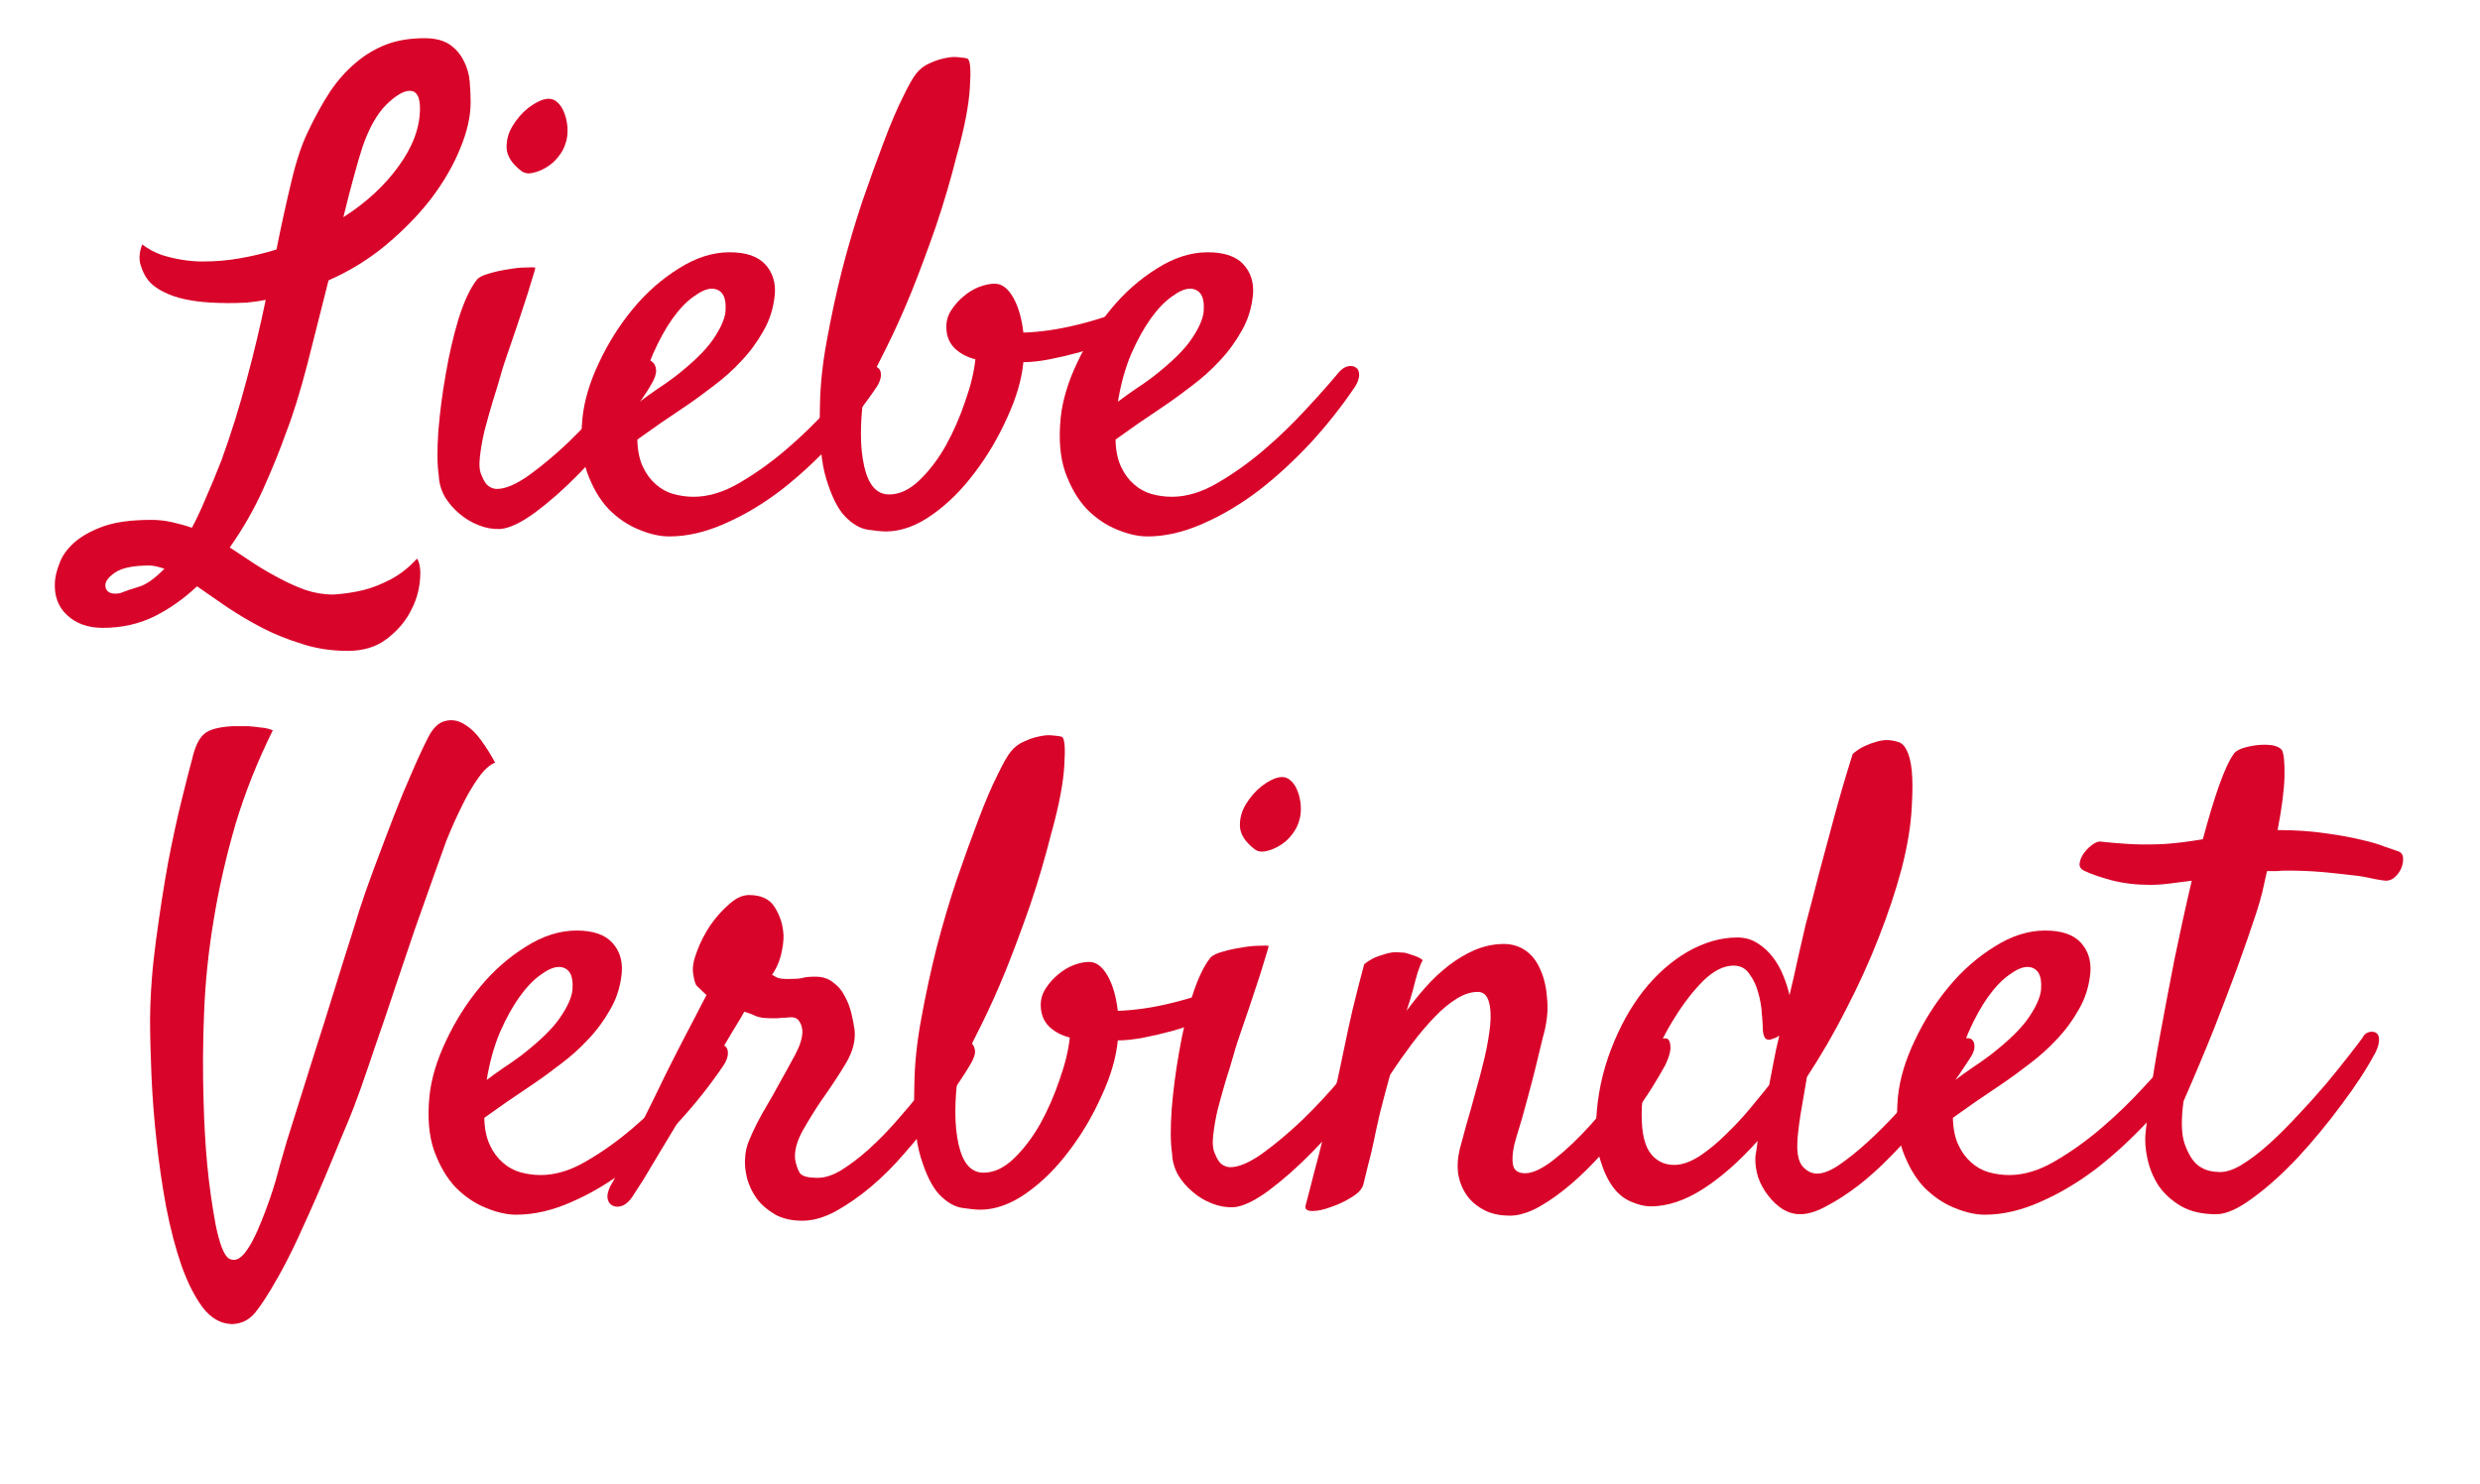<svg xmlns="http://www.w3.org/2000/svg" width="112" height="67" version="1.0" viewBox="0 0 84 50.25">
  <path fill="#d90429"
    d="M7.677 10.264c-.742 0-1.34-.078-1.797-.234-.461-.164-.766-.375-.922-.625-.074-.102-.141-.254-.203-.453-.055-.207-.031-.43.062-.672.207.156.43.277.672.359.238.074.457.125.656.156.25.043.488.062.719.062.438 0 .859-.035 1.266-.109.414-.07.828-.172 1.234-.297.176-.875.348-1.656.516-2.344.164-.695.359-1.266.578-1.703.227-.477.469-.91.719-1.297.258-.383.547-.707.859-.969.312-.27.656-.477 1.031-.625.375-.145.812-.219 1.312-.219.363 0 .648.074.859.219.207.148.363.328.469.547.113.211.18.445.203.703.02.25.031.484.031.703 0 .48-.121 1.008-.359 1.578-.23.562-.555 1.121-.969 1.672-.418.543-.922 1.062-1.516 1.562-.586.492-1.242.898-1.969 1.219-.242.961-.48 1.906-.719 2.844-.242.93-.48 1.699-.719 2.312-.199.562-.453 1.195-.766 1.891-.312.699-.695 1.363-1.141 2 .27.176.547.359.828.547.289.188.578.352.859.5.289.156.582.285.875.391.301.102.617.156.953.156.352-.023.695-.074 1.031-.156.289-.074.594-.195.906-.359.32-.168.617-.402.891-.703.102.164.133.422.094.766-.031.352-.141.703-.328 1.047-.188.352-.461.66-.812.922-.344.258-.777.391-1.297.391-.555 0-1.07-.078-1.547-.234-.48-.148-.934-.328-1.359-.547-.418-.219-.812-.453-1.188-.703-.367-.25-.703-.484-1.016-.703-.438.414-.918.754-1.438 1.016-.523.258-1.105.391-1.75.391-.5 0-.898-.141-1.203-.422-.312-.281-.453-.664-.422-1.141.012-.18.062-.387.156-.625.086-.242.246-.469.484-.688.242-.219.574-.406 1-.562.418-.148.957-.219 1.625-.219.25 0 .484.027.703.078.227.051.453.113.672.188.156-.289.312-.625.469-1 .164-.375.344-.801.531-1.281.332-.914.617-1.832.859-2.75.25-.926.461-1.82.641-2.688-.211.043-.43.074-.656.094-.219.012-.445.016-.672.016Zm-3.609 9.828c.188-.074.398-.148.641-.219.25-.074.535-.277.859-.609-.219-.074-.387-.109-.5-.109-.523 0-.902.07-1.141.219-.238.156-.359.305-.359.453 0 .102.043.18.125.234.086.051.211.062.375.031Zm8.219-15.141c-.074.219-.168.539-.281.953-.117.418-.242.902-.375 1.453.781-.5 1.406-1.078 1.875-1.734.477-.656.719-1.305.719-1.953 0-.395-.117-.594-.344-.594-.211 0-.477.156-.797.469-.312.312-.578.781-.797 1.406ZM19.16 4.842c-.043.156-.125.312-.25.469-.117.148-.25.266-.406.359s-.312.156-.469.188-.289.008-.391-.078c-.305-.238-.465-.488-.484-.75-.012-.27.055-.523.203-.766.145-.238.32-.441.531-.609.219-.164.41-.266.578-.297.156-.031.285 0 .391.094.113.094.195.219.25.375.062.156.098.328.109.516.008.188-.012.355-.062.5Zm-3 4.625c.07-.082.207-.148.406-.203.207-.062.422-.109.641-.141.219-.039.414-.062.594-.062.188-.008.297-.008.328 0 .008.012-.031.164-.125.453-.086.293-.195.637-.328 1.031-.125.387-.262.789-.406 1.203-.148.418-.258.758-.328 1.016-.074.262-.164.555-.266.875-.094.324-.184.641-.266.953-.074.312-.125.609-.156.891-.031.273-.012.48.062.625.07.18.148.297.234.359.094.062.188.094.281.094.289 0 .656-.156 1.094-.469.445-.32.898-.703 1.359-1.141.457-.445.879-.898 1.266-1.359.395-.457.688-.82.875-1.094.113-.145.234-.238.359-.281.125-.039.223-.031.297.031.082.055.129.148.141.281.008.125-.039.277-.141.453-.23.406-.574.891-1.031 1.453-.449.555-.93 1.09-1.438 1.609-.5.512-.996.949-1.484 1.312-.48.352-.875.539-1.188.562-.242.008-.48-.031-.719-.125-.242-.094-.461-.223-.656-.391-.199-.164-.367-.359-.5-.578-.125-.227-.195-.469-.203-.719-.055-.363-.059-.859-.016-1.484.051-.633.133-1.281.25-1.938.113-.664.258-1.297.438-1.891.188-.594.395-1.035.625-1.328Zm0 0" />
  <path fill="#d90429"
    d="M29.682 13.123c-.438.648-.934 1.273-1.484 1.875-.555.594-1.137 1.133-1.75 1.609-.617.469-1.246.844-1.891 1.125-.648.289-1.277.438-1.891.438-.312 0-.656-.078-1.031-.234-.367-.148-.703-.375-1.016-.688-.305-.32-.547-.738-.734-1.25-.176-.508-.227-1.125-.156-1.844.062-.594.25-1.219.562-1.875.312-.664.695-1.273 1.156-1.828.457-.551.973-1.004 1.547-1.359.57-.363 1.145-.547 1.719-.547.551 0 .953.137 1.203.406.25.273.359.609.328 1.016-.043.461-.172.875-.391 1.25-.211.375-.461.715-.75 1.016-.281.305-.59.578-.922.828-.324.25-.633.477-.922.672-.324.219-.633.43-.922.625-.281.199-.531.375-.75.531.008.367.07.672.188.922.113.242.258.438.438.594.176.156.375.266.594.328.227.062.457.094.688.094.5 0 1.016-.156 1.547-.469.539-.312 1.066-.688 1.578-1.125.52-.445 1-.91 1.438-1.391.445-.477.812-.891 1.094-1.234.102-.113.207-.18.312-.203.113-.02.203-.004.266.047.07.043.109.125.109.25s-.055.266-.156.422Zm-5.578-3.344c-.168 0-.371.09-.609.266-.242.168-.48.418-.719.75-.23.324-.449.719-.656 1.188-.199.469-.352 1.012-.453 1.625.176-.133.363-.27.562-.406.207-.133.414-.281.625-.438.613-.477 1.047-.898 1.297-1.266.25-.363.391-.676.422-.938.02-.27-.012-.469-.094-.594-.086-.125-.211-.188-.375-.188Zm0 0" />
  <path fill="#d90429"
    d="M32.427 5.186c-.219.875-.465 1.711-.734 2.5-.273.781-.547 1.523-.828 2.219-.281.688-.562 1.312-.844 1.875s-.531 1.059-.75 1.484c-.148 1.043-.148 1.887 0 2.531.145.637.426.953.844.953.352 0 .695-.16 1.031-.484.332-.32.629-.711.891-1.172.258-.469.477-.969.656-1.5.188-.531.301-1.004.344-1.422-.281-.07-.516-.195-.703-.375-.188-.188-.281-.43-.281-.734 0-.195.055-.383.172-.562.125-.188.266-.344.422-.469.156-.133.328-.238.516-.312.188-.07.363-.109.531-.109.238 0 .445.156.625.469.176.312.289.711.344 1.188.582-.02 1.191-.109 1.828-.266.645-.156 1.25-.359 1.812-.609.156-.07.285-.094.391-.062.102.023.172.078.203.172.039.086.035.184-.016.297-.043.105-.125.188-.25.25-.336.188-.68.359-1.031.516-.355.148-.711.273-1.062.375-.344.094-.68.172-1 .234-.324.062-.617.094-.875.094-.055.574-.234 1.199-.547 1.875-.305.68-.672 1.305-1.109 1.875-.43.574-.906 1.047-1.438 1.422s-1.055.562-1.562.562c-.156 0-.367-.023-.625-.062-.262-.043-.516-.195-.766-.453-.242-.258-.449-.676-.625-1.25-.18-.57-.25-1.391-.219-2.453.008-.707.086-1.457.234-2.25.145-.801.316-1.598.516-2.391.207-.801.438-1.578.688-2.328.258-.75.504-1.426.734-2.031.227-.602.441-1.102.641-1.5.195-.406.348-.672.453-.797.125-.156.273-.27.453-.344.176-.082.348-.141.516-.172.164-.039.32-.051.469-.031.145.012.242.027.297.047.094.062.117.387.078.969-.031.574-.172 1.32-.422 2.234Zm0 0" />
  <path fill="#d90429"
    d="M45.879 13.123c-.438.648-.934 1.273-1.484 1.875-.555.594-1.137 1.133-1.75 1.609-.617.469-1.246.844-1.891 1.125-.648.289-1.277.438-1.891.438-.312 0-.656-.078-1.031-.234-.367-.148-.703-.375-1.016-.688-.305-.32-.547-.738-.734-1.25-.176-.508-.227-1.125-.156-1.844.062-.594.25-1.219.562-1.875.312-.664.695-1.273 1.156-1.828.457-.551.973-1.004 1.547-1.359.57-.363 1.145-.547 1.719-.547.551 0 .953.137 1.203.406.25.273.359.609.328 1.016-.043.461-.172.875-.391 1.25-.211.375-.461.715-.75 1.016-.281.305-.59.578-.922.828-.324.25-.633.477-.922.672-.324.219-.633.43-.922.625-.281.199-.531.375-.75.531.008.367.07.672.188.922.113.242.258.438.438.594.176.156.375.266.594.328.227.062.457.094.688.094.5 0 1.016-.156 1.547-.469.539-.312 1.066-.688 1.578-1.125.52-.445 1-.91 1.438-1.391.445-.477.812-.891 1.094-1.234.102-.113.207-.18.312-.203.113-.02.203-.004.266.047.07.043.109.125.109.25s-.055.266-.156.422Zm-5.578-3.344c-.168 0-.371.09-.609.266-.242.168-.48.418-.719.75-.23.324-.449.719-.656 1.188-.199.469-.352 1.012-.453 1.625.176-.133.363-.27.562-.406.207-.133.414-.281.625-.438.613-.477 1.047-.898 1.297-1.266.25-.363.391-.676.422-.938.02-.27-.012-.469-.094-.594-.086-.125-.211-.188-.375-.188ZM7.834 44.847c-.367-.012-.688-.199-.969-.562-.273-.367-.512-.84-.719-1.422-.199-.574-.371-1.23-.516-1.969-.137-.738-.246-1.488-.328-2.25-.086-.77-.141-1.508-.172-2.219-.031-.719-.047-1.352-.047-1.906.008-.875.078-1.77.203-2.688.125-.926.258-1.797.406-2.609.156-.812.312-1.531.469-2.156.156-.633.27-1.082.344-1.344.094-.414.227-.703.406-.859.176-.156.504-.242.984-.266h.516c.145.012.289.027.438.047.145.012.273.043.391.094-.523 1.055-.945 2.117-1.266 3.188-.312 1.074-.559 2.148-.734 3.219-.18 1.074-.289 2.133-.328 3.172-.043 1.031-.047 2.031-.016 3 .02.773.062 1.492.125 2.156.062.656.156 1.32.281 2 .133.664.285 1.051.453 1.156.176.102.359.035.547-.203.188-.242.367-.59.547-1.047.188-.461.348-.914.484-1.375.082-.312.207-.754.375-1.328.176-.57.375-1.203.594-1.891.219-.695.445-1.422.688-2.172.238-.758.457-1.461.656-2.109.207-.645.383-1.207.531-1.688.156-.477.266-.797.328-.953.082-.238.203-.562.359-.969.156-.414.32-.852.5-1.312.176-.457.363-.91.562-1.359.195-.457.383-.863.562-1.219.164-.332.359-.523.578-.578.219-.062.43-.031.641.094.219.125.414.312.594.562.176.242.332.492.469.75-.188.074-.383.25-.578.531-.199.281-.375.586-.531.906-.188.375-.371.781-.547 1.219-.117.324-.266.746-.453 1.266-.188.523-.391 1.094-.609 1.719-.211.625-.43 1.273-.656 1.938-.219.668-.434 1.297-.641 1.891-.199.594-.383 1.125-.547 1.594-.168.469-.305.824-.406 1.062-.148.344-.312.746-.5 1.203-.188.461-.387.93-.594 1.406-.211.477-.422.953-.641 1.422s-.438.895-.656 1.281c-.305.539-.559.938-.766 1.188-.211.258-.48.391-.812.391ZM24.499 36.097c-.438.648-.934 1.273-1.484 1.875-.555.594-1.137 1.133-1.75 1.609-.617.469-1.246.844-1.891 1.125-.648.289-1.277.438-1.891.438-.312 0-.656-.078-1.031-.234-.367-.148-.703-.375-1.016-.688-.305-.32-.547-.738-.734-1.25-.176-.508-.227-1.125-.156-1.844.062-.594.25-1.219.562-1.875.312-.664.695-1.273 1.156-1.828.457-.551.973-1.004 1.547-1.359.57-.363 1.145-.547 1.719-.547.551 0 .953.137 1.203.406.25.273.359.609.328 1.016-.043.461-.172.875-.391 1.25-.211.375-.461.715-.75 1.016-.281.305-.59.578-.922.828-.324.25-.633.477-.922.672-.324.219-.633.43-.922.625-.281.199-.531.375-.75.531.008.367.07.672.188.922.113.242.258.438.438.594.176.156.375.266.594.328.227.062.457.094.688.094.5 0 1.016-.156 1.547-.469.539-.312 1.066-.688 1.578-1.125.52-.445 1-.91 1.438-1.391.445-.477.812-.891 1.094-1.234.102-.113.207-.18.312-.203.113-.02.203-.004.266.047.07.043.109.125.109.25s-.055.266-.156.422Zm-5.578-3.344c-.168 0-.371.09-.609.266-.242.168-.48.418-.719.75-.23.324-.449.719-.656 1.188-.199.469-.352 1.012-.453 1.625.176-.133.363-.27.562-.406.207-.133.414-.281.625-.438.613-.477 1.047-.898 1.297-1.266.25-.363.391-.676.422-.938.02-.27-.012-.469-.094-.594-.086-.125-.211-.188-.375-.188Zm0 0" />
  <path fill="#d90429"
    d="M21.431 40.519c-.102.156-.211.258-.328.312-.125.051-.234.055-.328.016-.094-.031-.156-.105-.188-.219s-.004-.258.078-.438c.055-.082.156-.273.312-.578.148-.312.324-.68.531-1.109.211-.426.438-.891.688-1.391.238-.5.473-.973.703-1.422.227-.445.438-.848.625-1.203.188-.363.32-.625.406-.781-.156-.145-.266-.25-.328-.312-.055-.062-.094-.203-.125-.422-.031-.188.008-.43.125-.734.113-.312.266-.609.453-.891.195-.281.41-.52.641-.719.227-.207.453-.312.672-.312.406 0 .691.133.859.391.164.262.266.531.297.812.031.188.016.43-.047.719-.055.281-.164.543-.328.781.039.023.098.055.172.094.07.031.191.047.359.047.227 0 .391-.008.484-.031.094-.031.242-.047.453-.047.238 0 .438.062.594.188.164.117.297.266.391.453.102.18.18.375.234.594.051.211.086.398.109.562.039.367-.059.746-.297 1.141-.23.387-.512.812-.844 1.281-.199.293-.402.621-.609.984-.199.355-.289.68-.266.969.031.188.082.344.156.469.07.117.273.172.609.172.25 0 .52-.086.812-.266.301-.188.609-.422.922-.703s.617-.594.922-.938c.301-.344.582-.676.844-1 .258-.332.477-.629.656-.891.188-.258.328-.445.422-.562.07-.113.164-.191.281-.234.113-.039.211-.039.297 0 .094.043.148.133.172.266.02.125-.039.297-.172.516-.086.148-.234.383-.453.703-.211.312-.465.668-.766 1.062-.293.387-.621.789-.984 1.203-.355.418-.734.797-1.141 1.141-.398.336-.793.609-1.188.828-.398.219-.777.328-1.141.328-.375 0-.688-.074-.938-.219-.25-.148-.453-.324-.609-.531-.148-.207-.258-.438-.328-.688-.062-.258-.086-.5-.062-.719.008-.176.051-.359.125-.547.082-.195.176-.398.281-.609.113-.219.234-.43.359-.641.125-.207.238-.41.344-.609.238-.426.438-.785.594-1.078.156-.301.234-.551.234-.75 0-.133-.031-.25-.094-.344-.055-.102-.148-.156-.281-.156-.086 0-.148.008-.188.016h-.109c-.031 0-.086.008-.156.016h-.281c-.188 0-.352-.023-.484-.078-.125-.062-.25-.109-.375-.141-.055.105-.184.324-.391.656-.199.336-.434.73-.703 1.188-.273.449-.559.918-.859 1.406-.293.492-.57.949-.828 1.375-.258.43-.477.793-.656 1.094-.188.293-.301.469-.344.531Zm0 0" />
  <path fill="#d90429"
    d="M35.625 28.159c-.219.875-.465 1.711-.734 2.5-.273.781-.547 1.523-.828 2.219-.281.688-.562 1.312-.844 1.875s-.531 1.059-.75 1.484c-.148 1.043-.148 1.887 0 2.531.145.637.426.953.844.953.352 0 .695-.16 1.031-.484.332-.32.629-.711.891-1.172.258-.469.477-.969.656-1.5.188-.531.301-1.004.344-1.422-.281-.07-.516-.195-.703-.375-.188-.188-.281-.43-.281-.734 0-.195.055-.383.172-.562.125-.188.266-.344.422-.469.156-.133.328-.238.516-.312.188-.07.363-.109.531-.109.238 0 .445.156.625.469.176.312.289.711.344 1.188.582-.02 1.191-.109 1.828-.266.645-.156 1.25-.359 1.812-.609.156-.07.285-.094.391-.062.102.023.172.078.203.172.039.086.035.184-.016.297-.043.105-.125.188-.25.25-.336.188-.68.359-1.031.516-.355.148-.711.273-1.062.375-.344.094-.68.172-1 .234-.324.062-.617.094-.875.094-.055.574-.234 1.199-.547 1.875-.305.68-.672 1.305-1.109 1.875-.43.574-.906 1.047-1.438 1.422s-1.055.562-1.562.562c-.156 0-.367-.023-.625-.062-.262-.043-.516-.195-.766-.453-.242-.258-.449-.676-.625-1.25-.18-.57-.25-1.391-.219-2.453.008-.707.086-1.457.234-2.25.145-.801.316-1.598.516-2.391.207-.801.438-1.578.688-2.328.258-.75.504-1.426.734-2.031.227-.602.441-1.102.641-1.5.195-.406.348-.672.453-.797.125-.156.273-.27.453-.344.176-.082.348-.141.516-.172.164-.039.32-.051.469-.031.145.012.242.027.297.047.094.062.117.387.078.969-.031.574-.172 1.32-.422 2.234Zm0 0" />
  <path fill="#d90429"
    d="M43.998 27.816c-.043.156-.125.312-.25.469-.117.148-.25.266-.406.359s-.312.156-.469.188-.289.008-.391-.078c-.305-.238-.465-.488-.484-.75-.012-.27.055-.523.203-.766.145-.238.32-.441.531-.609.219-.164.41-.266.578-.297.156-.031.285 0 .391.094.113.094.195.219.25.375.062.156.098.328.109.516.008.188-.012.355-.062.5Zm-3 4.625c.07-.082.207-.148.406-.203.207-.062.422-.109.641-.141.219-.039.414-.062.594-.062.188-.008.297-.008.328 0 .008.012-.031.164-.125.453-.086.293-.195.637-.328 1.031-.125.387-.262.789-.406 1.203-.148.418-.258.758-.328 1.016-.074.262-.164.555-.266.875-.094.324-.184.641-.266.953-.074.312-.125.609-.156.891-.031.273-.012.48.062.625.07.18.148.297.234.359.094.062.188.094.281.094.289 0 .656-.156 1.094-.469.445-.32.898-.703 1.359-1.141.457-.445.879-.898 1.266-1.359.395-.457.688-.82.875-1.094.113-.145.234-.238.359-.281.125-.039.223-.031.297.031.082.055.129.148.141.281.008.125-.039.277-.141.453-.23.406-.574.891-1.031 1.453-.449.555-.93 1.09-1.438 1.609-.5.512-.996.949-1.484 1.312-.48.352-.875.539-1.188.562-.242.008-.48-.031-.719-.125-.242-.094-.461-.223-.656-.391-.199-.164-.367-.359-.5-.578-.125-.227-.195-.469-.203-.719-.055-.363-.059-.859-.016-1.484.051-.633.133-1.281.25-1.938.113-.664.258-1.297.438-1.891.188-.594.395-1.035.625-1.328Zm0 0" />
  <path fill="#d90429"
    d="M51.13 41.175c-.336 0-.621-.062-.859-.188-.242-.125-.434-.289-.578-.484-.148-.207-.246-.441-.297-.703-.043-.27-.027-.562.047-.875.051-.195.125-.469.219-.812.102-.344.207-.711.312-1.109.113-.395.219-.789.312-1.188.094-.406.156-.77.188-1.094.031-.32.016-.586-.047-.797-.062-.219-.188-.328-.375-.328-.23 0-.469.078-.719.234-.242.148-.492.355-.75.625-.25.262-.508.562-.766.906-.25.336-.496.684-.734 1.047-.137.492-.25.922-.344 1.297-.086.367-.156.699-.219 1-.062.293-.125.555-.188.781-.055.219-.105.434-.156.641-.043.148-.172.289-.391.422-.211.133-.438.242-.688.328-.25.094-.461.141-.641.141-.188 0-.266-.062-.234-.188.023-.094.074-.289.156-.594.074-.301.168-.66.281-1.078.102-.414.211-.852.328-1.312.113-.469.223-.91.328-1.328.07-.332.148-.703.234-1.109.07-.352.16-.758.266-1.219.113-.469.242-.977.391-1.531.102-.082.207-.148.312-.203.113-.051.227-.094.344-.125.113-.039.234-.066.359-.078.113 0 .234.008.359.016.094.023.191.055.297.094.113.031.219.086.312.156-.055.094-.109.234-.172.422-.055.18-.105.371-.156.578-.062.23-.137.469-.219.719.188-.258.398-.523.641-.797.238-.27.5-.516.781-.734s.578-.395.891-.531c.32-.133.648-.203.984-.203.281 0 .531.078.75.234s.383.383.5.672c.125.281.195.621.219 1.016.031.387-.023.809-.156 1.266l-.234.969c-.074.305-.168.664-.281 1.078-.105.406-.234.859-.391 1.359-.094.312-.133.59-.109.828.02.23.16.344.422.344.258 0 .586-.156.984-.469.406-.32.812-.707 1.219-1.156.406-.457.789-.922 1.156-1.391.363-.469.641-.848.828-1.141.125-.188.242-.305.359-.359.125-.062.219-.07.281-.031.062.043.094.141.094.297 0 .148-.059.34-.172.578-.105.199-.262.465-.469.797-.211.336-.461.695-.75 1.078-.293.375-.605.758-.938 1.141-.336.375-.684.719-1.047 1.031-.367.312-.727.566-1.078.766-.355.195-.688.297-1 .297Zm0 0" />
  <path fill="#d90429"
    d="M61.204 36.472c-.074.449-.148.875-.219 1.281-.062.406-.102.734-.109.984-.012.367.051.625.188.781.145.156.305.234.484.234.207 0 .457-.098.75-.297.301-.207.617-.461.953-.766.332-.301.664-.633 1-1 .332-.363.641-.707.922-1.031.281-.32.52-.609.719-.859.195-.25.332-.41.406-.484.082-.082.172-.129.266-.141.094-.02.164-.008.219.031.062.043.094.125.094.25 0 .117-.059.258-.172.422-.18.281-.402.609-.672.984-.273.367-.578.746-.922 1.141-.336.387-.688.773-1.062 1.156-.367.375-.734.711-1.109 1-.367.281-.719.508-1.062.688-.336.188-.637.281-.906.281-.211 0-.406-.059-.594-.172-.18-.117-.34-.266-.484-.453-.148-.188-.262-.395-.344-.625-.074-.238-.105-.473-.094-.703.02-.102.047-.281.078-.531-.617.688-1.23 1.23-1.844 1.625-.617.395-1.211.594-1.781.594-.199 0-.418-.055-.656-.156-.23-.094-.434-.254-.609-.484-.18-.238-.324-.547-.438-.922-.125-.375-.172-.832-.141-1.375.043-.832.211-1.625.5-2.375.289-.758.656-1.422 1.094-1.984.445-.562.945-1.004 1.5-1.328.562-.32 1.125-.484 1.688-.484.25 0 .473.062.672.188.207.125.383.289.531.484.145.188.266.402.359.641.094.23.16.445.203.641.102-.414.195-.828.281-1.234.094-.406.18-.789.266-1.156.145-.539.297-1.117.453-1.734.145-.539.312-1.16.5-1.859.188-.695.398-1.426.641-2.188.145-.125.281-.211.406-.266.133-.062.258-.109.375-.141.125-.039.25-.062.375-.062.133 0 .258.023.375.062.125.031.223.125.297.281.082.156.141.387.172.688.031.305.031.715 0 1.234-.031.637-.148 1.336-.344 2.094-.199.75-.461 1.531-.781 2.344-.312.805-.68 1.605-1.094 2.406-.406.805-.852 1.57-1.328 2.297Zm-1.281.281c.051-.27.102-.539.156-.812.051-.281.113-.566.188-.859-.031.012-.059.027-.078.047-.023.012-.047.023-.078.031-.156.074-.266.074-.328 0-.055-.082-.078-.211-.078-.391 0-.082-.012-.234-.031-.453-.012-.227-.055-.461-.125-.703-.062-.238-.164-.445-.297-.625-.125-.188-.305-.281-.531-.281-.336 0-.68.172-1.031.516-.344.344-.668.762-.969 1.25-.305.48-.559.996-.766 1.547-.199.555-.312 1.043-.344 1.469-.031.699.051 1.203.25 1.516.207.305.488.453.844.453.258 0 .547-.098.859-.297.312-.207.613-.457.906-.75.301-.289.578-.586.828-.891.25-.301.457-.555.625-.766Zm0 0" />
  <path fill="#d90429"
    d="M74.241 36.097c-.438.648-.934 1.273-1.484 1.875-.555.594-1.137 1.133-1.75 1.609-.617.469-1.246.844-1.891 1.125-.648.289-1.277.438-1.891.438-.312 0-.656-.078-1.031-.234-.367-.148-.703-.375-1.016-.688-.305-.32-.547-.738-.734-1.25-.176-.508-.227-1.125-.156-1.844.062-.594.25-1.219.562-1.875.312-.664.695-1.273 1.156-1.828.457-.551.973-1.004 1.547-1.359.57-.363 1.145-.547 1.719-.547.551 0 .953.137 1.203.406.25.273.359.609.328 1.016-.043.461-.172.875-.391 1.25-.211.375-.461.715-.75 1.016-.281.305-.59.578-.922.828-.324.25-.633.477-.922.672-.324.219-.633.43-.922.625-.281.199-.531.375-.75.531.008.367.07.672.188.922.113.242.258.438.438.594.176.156.375.266.594.328.227.062.457.094.688.094.5 0 1.016-.156 1.547-.469.539-.312 1.066-.688 1.578-1.125.52-.445 1-.91 1.438-1.391.445-.477.812-.891 1.094-1.234.102-.113.207-.18.312-.203.113-.02.203-.004.266.047.07.043.109.125.109.25s-.055.266-.156.422Zm-5.578-3.344c-.168 0-.371.09-.609.266-.242.168-.48.418-.719.75-.23.324-.449.719-.656 1.188-.199.469-.352 1.012-.453 1.625.176-.133.363-.27.562-.406.207-.133.414-.281.625-.438.613-.477 1.047-.898 1.297-1.266.25-.363.391-.676.422-.938.02-.27-.012-.469-.094-.594-.086-.125-.211-.188-.375-.188Zm0 0" />
  <path fill="#d90429"
    d="M80.032 35.128c.051-.094.125-.148.219-.172.102-.02.18-.008.234.031.062.043.094.117.094.219.008.105-.027.246-.109.422-.293.555-.68 1.148-1.156 1.781-.469.637-.965 1.234-1.484 1.797-.523.555-1.031 1.012-1.531 1.375-.492.363-.902.547-1.234.547-.48 0-.883-.094-1.203-.281-.312-.188-.562-.414-.75-.688-.18-.281-.305-.582-.375-.906-.074-.332-.094-.633-.062-.906.02-.238.07-.656.156-1.25.082-.602.195-1.301.344-2.094.145-.789.305-1.641.484-2.547.188-.906.379-1.781.578-2.625-.242.031-.484.062-.734.094s-.477.047-.672.047c-.469 0-.906-.051-1.312-.156-.414-.113-.727-.223-.938-.328-.113-.062-.16-.145-.141-.25.012-.102.055-.207.125-.312.074-.113.168-.211.281-.297.105-.082.199-.125.281-.125.281.031.578.059.891.078.32.023.672.027 1.047.016.281-.008.547-.031.797-.062s.5-.066.75-.109c.188-.695.367-1.301.547-1.812.188-.52.352-.879.5-1.078.039-.07.133-.133.281-.188.156-.051.32-.086.5-.109.176-.02.344-.02.5 0 .156.023.27.074.344.156.07.117.102.414.094.891-.012.48-.09 1.09-.234 1.828.602 0 1.141.039 1.609.109.477.062.883.137 1.219.219.332.074.598.152.797.234.207.074.359.125.453.156.102.031.16.105.172.219.008.117-.012.234-.062.359-.055.125-.137.234-.25.328-.117.086-.246.109-.391.078-.148-.02-.312-.051-.5-.094-.18-.039-.398-.07-.656-.094-.25-.031-.555-.062-.906-.094-.344-.031-.746-.047-1.203-.047-.094 0-.195.008-.297.016h-.344c-.055.242-.105.477-.156.703-.055.219-.121.453-.203.703-.188.574-.406 1.203-.656 1.891-.219.594-.48 1.277-.781 2.047-.305.762-.648 1.578-1.031 2.453-.086.625-.074 1.102.031 1.422.113.324.25.559.406.703.188.168.422.258.703.266.219.031.484-.039.797-.219.312-.188.633-.43.969-.734.332-.301.664-.633 1-1 .344-.363.66-.719.953-1.062.289-.352.547-.672.766-.953s.367-.477.453-.594Zm0 0" />
</svg>